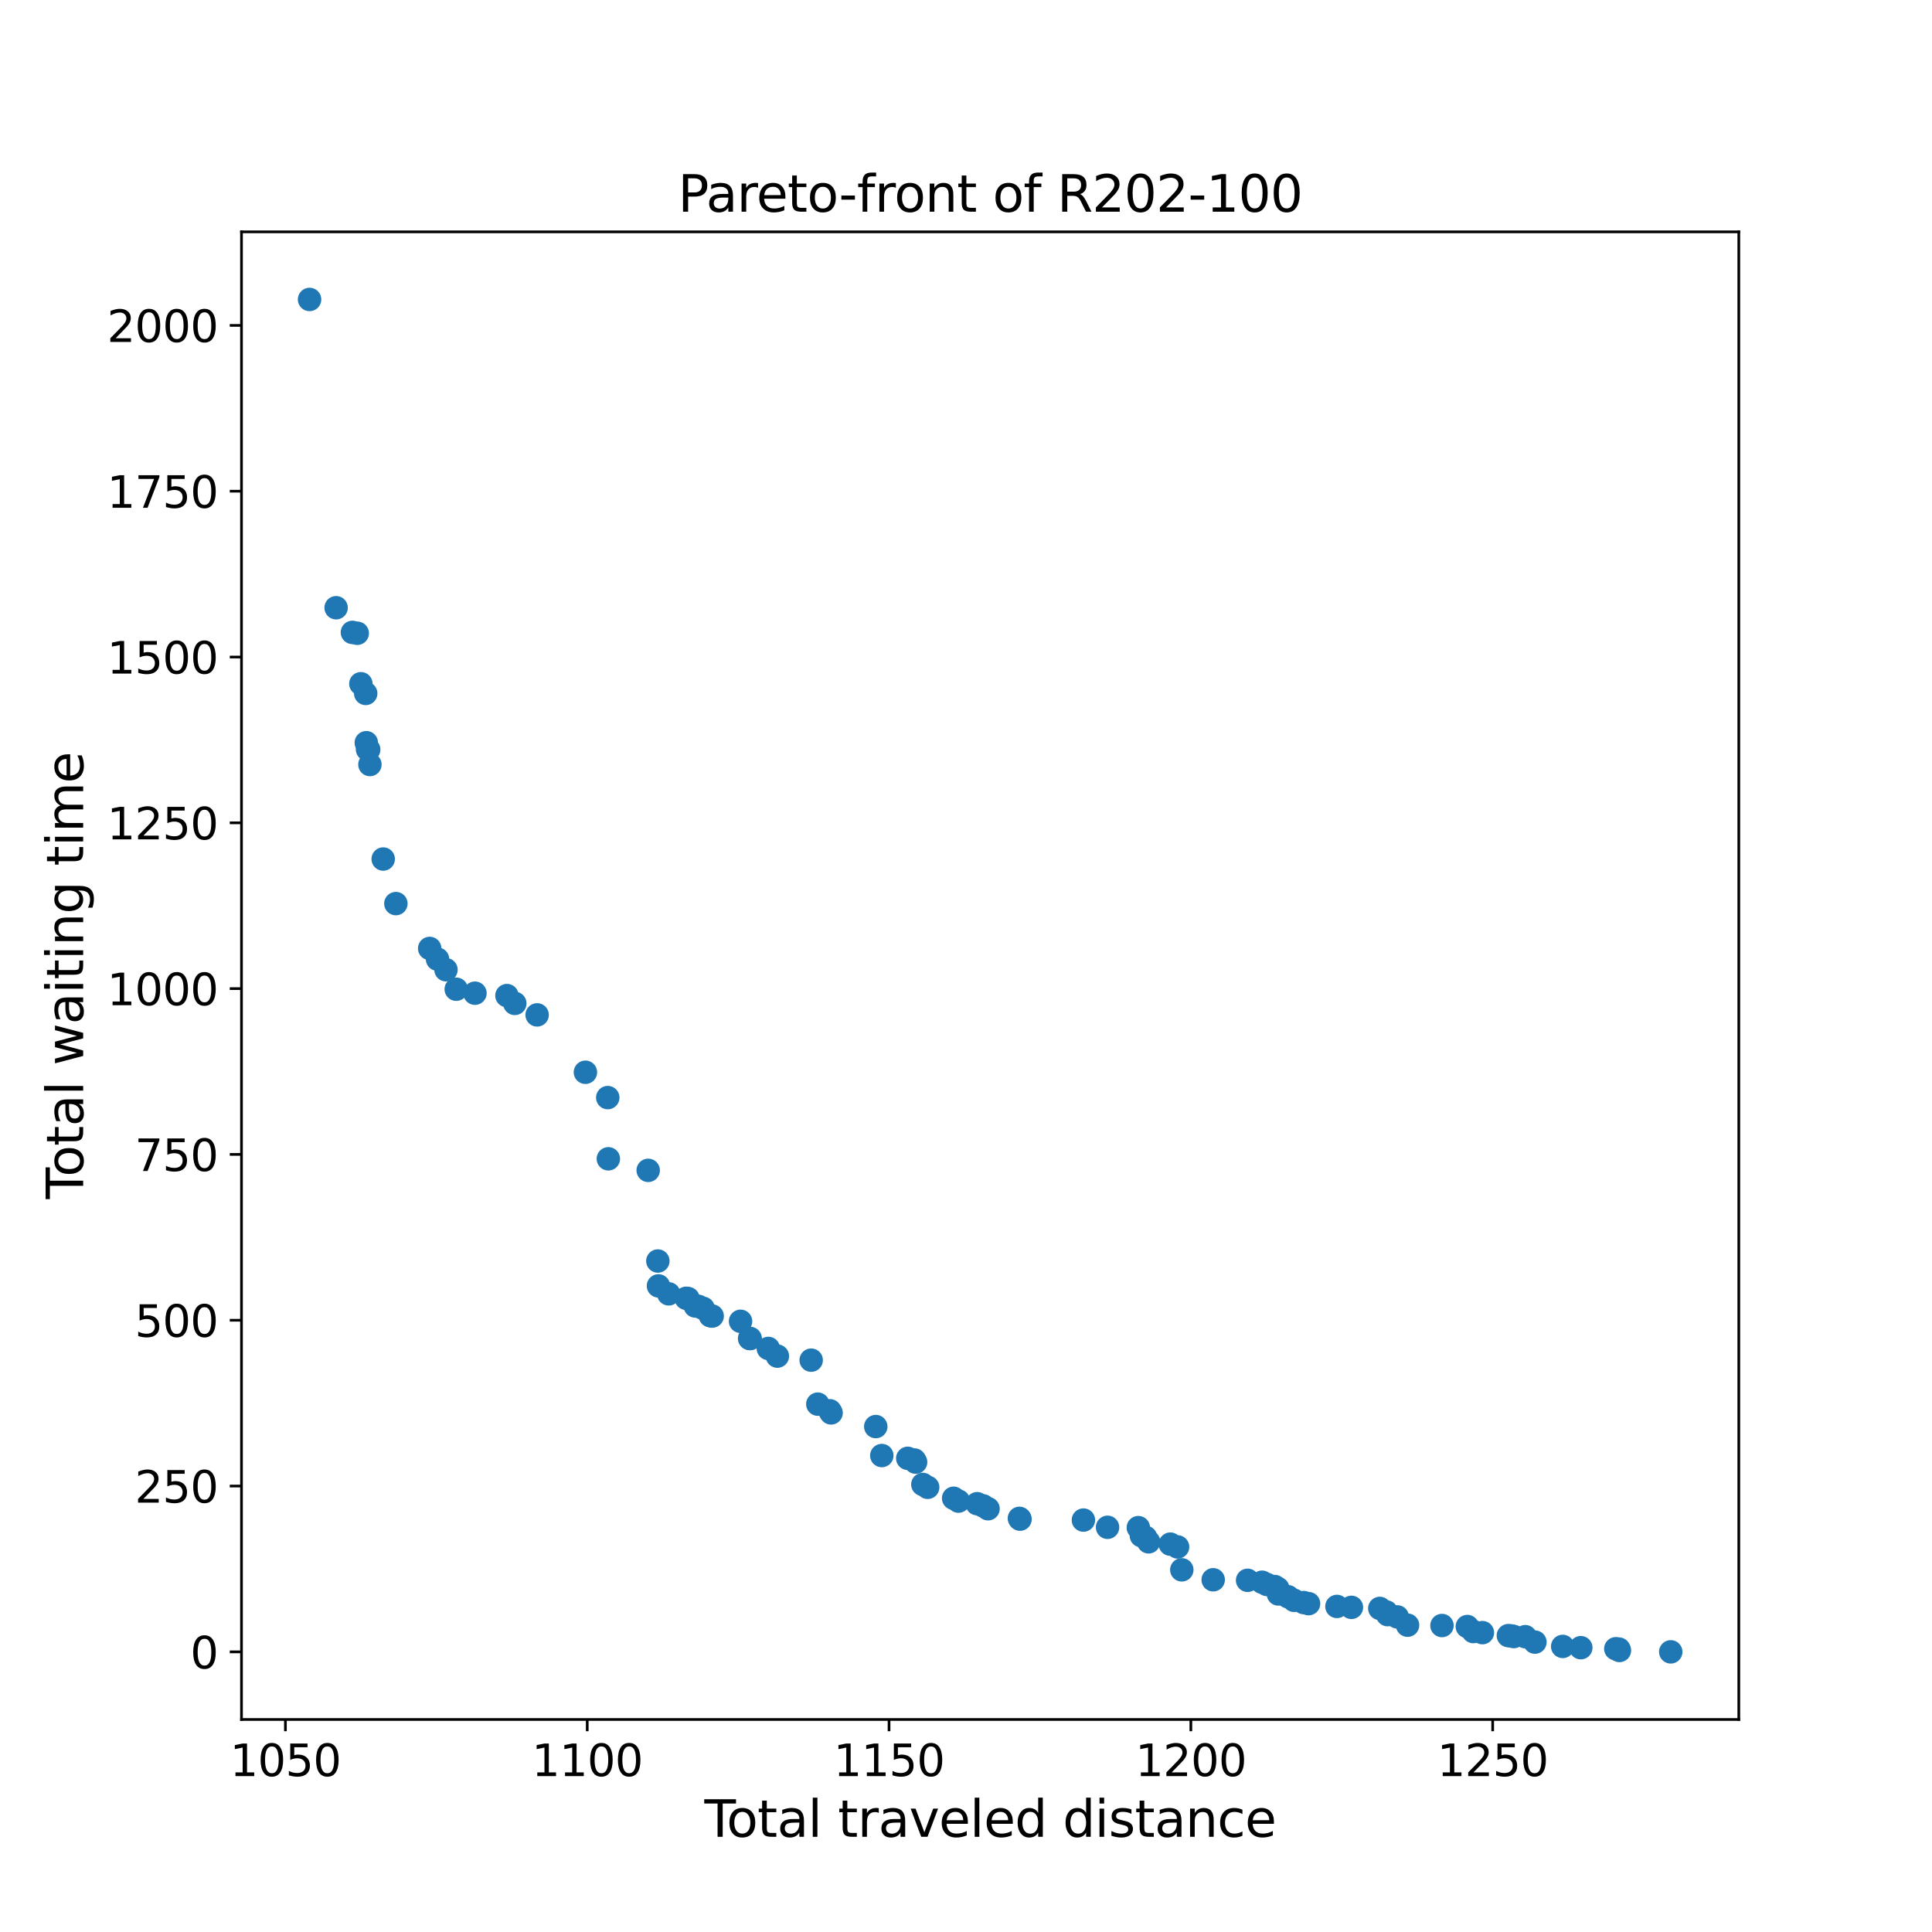 <?xml version="1.0" encoding="utf-8" standalone="no"?>
<!DOCTYPE svg PUBLIC "-//W3C//DTD SVG 1.1//EN"
  "http://www.w3.org/Graphics/SVG/1.1/DTD/svg11.dtd">
<svg xmlns:xlink="http://www.w3.org/1999/xlink" width="576pt" height="576pt" viewBox="0 0 576 576" xmlns="http://www.w3.org/2000/svg" version="1.1">
 <defs>
  <style type="text/css">*{stroke-linejoin: round; stroke-linecap: butt}</style>
 </defs>
 <g id="figure_1">
  <g id="patch_1">
   <path d="M 0 576 
L 576 576 
L 576 0 
L 0 0 
z
" style="fill: #ffffff"/>
  </g>
  <g id="axes_1">
   <g id="patch_2">
    <path d="M 72 512.64 
L 518.4 512.64 
L 518.4 69.12 
L 72 69.12 
z
" style="fill: #ffffff"/>
   </g>
   <g id="PathCollection_1">
    <defs>
     <path id="m53ba36fa35" d="M 0 3 
C 0.796 3 1.559 2.684 2.121 2.121 
C 2.684 1.559 3 0.796 3 0 
C 3 -0.796 2.684 -1.559 2.121 -2.121 
C 1.559 -2.684 0.796 -3 0 -3 
C -0.796 -3 -1.559 -2.684 -2.121 -2.121 
C -2.684 -1.559 -3 -0.796 -3 0 
C -3 0.796 -2.684 1.559 -2.121 2.121 
C -1.559 2.684 -0.796 3 0 3 
z
" style="stroke: #1f77b4"/>
    </defs>
    <g clip-path="url(#p6470e734c2)">
     <use xlink:href="#m53ba36fa35" x="100.209" y="181.187" style="fill: #1f77b4; stroke: #1f77b4"/>
     <use xlink:href="#m53ba36fa35" x="105.068" y="188.543" style="fill: #1f77b4; stroke: #1f77b4"/>
     <use xlink:href="#m53ba36fa35" x="106.508" y="188.8" style="fill: #1f77b4; stroke: #1f77b4"/>
     <use xlink:href="#m53ba36fa35" x="109.207" y="221.426" style="fill: #1f77b4; stroke: #1f77b4"/>
     <use xlink:href="#m53ba36fa35" x="109.567" y="223.403" style="fill: #1f77b4; stroke: #1f77b4"/>
     <use xlink:href="#m53ba36fa35" x="109.927" y="223.482" style="fill: #1f77b4; stroke: #1f77b4"/>
     <use xlink:href="#m53ba36fa35" x="110.287" y="227.931" style="fill: #1f77b4; stroke: #1f77b4"/>
     <use xlink:href="#m53ba36fa35" x="114.246" y="256.108" style="fill: #1f77b4; stroke: #1f77b4"/>
     <use xlink:href="#m53ba36fa35" x="130.443" y="285.966" style="fill: #1f77b4; stroke: #1f77b4"/>
     <use xlink:href="#m53ba36fa35" x="181.193" y="327.233" style="fill: #1f77b4; stroke: #1f77b4"/>
     <use xlink:href="#m53ba36fa35" x="181.373" y="345.484" style="fill: #1f77b4; stroke: #1f77b4"/>
     <use xlink:href="#m53ba36fa35" x="193.251" y="348.925" style="fill: #1f77b4; stroke: #1f77b4"/>
     <use xlink:href="#m53ba36fa35" x="196.13" y="375.955" style="fill: #1f77b4; stroke: #1f77b4"/>
     <use xlink:href="#m53ba36fa35" x="196.31" y="383.37" style="fill: #1f77b4; stroke: #1f77b4"/>
     <use xlink:href="#m53ba36fa35" x="199.369" y="385.743" style="fill: #1f77b4; stroke: #1f77b4"/>
     <use xlink:href="#m53ba36fa35" x="220.785" y="393.929" style="fill: #1f77b4; stroke: #1f77b4"/>
     <use xlink:href="#m53ba36fa35" x="223.484" y="399.051" style="fill: #1f77b4; stroke: #1f77b4"/>
     <use xlink:href="#m53ba36fa35" x="223.664" y="399.07" style="fill: #1f77b4; stroke: #1f77b4"/>
     <use xlink:href="#m53ba36fa35" x="243.82" y="418.626" style="fill: #1f77b4; stroke: #1f77b4"/>
     <use xlink:href="#m53ba36fa35" x="247.42" y="420.604" style="fill: #1f77b4; stroke: #1f77b4"/>
     <use xlink:href="#m53ba36fa35" x="247.78" y="421.236" style="fill: #1f77b4; stroke: #1f77b4"/>
     <use xlink:href="#m53ba36fa35" x="261.097" y="425.31" style="fill: #1f77b4; stroke: #1f77b4"/>
     <use xlink:href="#m53ba36fa35" x="262.897" y="433.951" style="fill: #1f77b4; stroke: #1f77b4"/>
     <use xlink:href="#m53ba36fa35" x="270.635" y="434.781" style="fill: #1f77b4; stroke: #1f77b4"/>
     <use xlink:href="#m53ba36fa35" x="272.615" y="435.275" style="fill: #1f77b4; stroke: #1f77b4"/>
     <use xlink:href="#m53ba36fa35" x="272.974" y="435.908" style="fill: #1f77b4; stroke: #1f77b4"/>
     <use xlink:href="#m53ba36fa35" x="275.134" y="442.572" style="fill: #1f77b4; stroke: #1f77b4"/>
     <use xlink:href="#m53ba36fa35" x="276.574" y="443.422" style="fill: #1f77b4; stroke: #1f77b4"/>
     <use xlink:href="#m53ba36fa35" x="284.312" y="446.685" style="fill: #1f77b4; stroke: #1f77b4"/>
     <use xlink:href="#m53ba36fa35" x="285.752" y="447.535" style="fill: #1f77b4; stroke: #1f77b4"/>
     <use xlink:href="#m53ba36fa35" x="291.331" y="448.306" style="fill: #1f77b4; stroke: #1f77b4"/>
     <use xlink:href="#m53ba36fa35" x="293.13" y="448.959" style="fill: #1f77b4; stroke: #1f77b4"/>
     <use xlink:href="#m53ba36fa35" x="294.57" y="449.809" style="fill: #1f77b4; stroke: #1f77b4"/>
     <use xlink:href="#m53ba36fa35" x="303.928" y="452.676" style="fill: #1f77b4; stroke: #1f77b4"/>
     <use xlink:href="#m53ba36fa35" x="304.108" y="452.913" style="fill: #1f77b4; stroke: #1f77b4"/>
     <use xlink:href="#m53ba36fa35" x="323.004" y="453.19" style="fill: #1f77b4; stroke: #1f77b4"/>
     <use xlink:href="#m53ba36fa35" x="339.381" y="455.444" style="fill: #1f77b4; stroke: #1f77b4"/>
     <use xlink:href="#m53ba36fa35" x="340.281" y="457.837" style="fill: #1f77b4; stroke: #1f77b4"/>
     <use xlink:href="#m53ba36fa35" x="341.541" y="458.351" style="fill: #1f77b4; stroke: #1f77b4"/>
     <use xlink:href="#m53ba36fa35" x="342.44" y="459.676" style="fill: #1f77b4; stroke: #1f77b4"/>
     <use xlink:href="#m53ba36fa35" x="348.919" y="460.368" style="fill: #1f77b4; stroke: #1f77b4"/>
     <use xlink:href="#m53ba36fa35" x="351.079" y="461.198" style="fill: #1f77b4; stroke: #1f77b4"/>
     <use xlink:href="#m53ba36fa35" x="352.338" y="468.02" style="fill: #1f77b4; stroke: #1f77b4"/>
     <use xlink:href="#m53ba36fa35" x="361.697" y="470.986" style="fill: #1f77b4; stroke: #1f77b4"/>
     <use xlink:href="#m53ba36fa35" x="371.955" y="471.144" style="fill: #1f77b4; stroke: #1f77b4"/>
     <use xlink:href="#m53ba36fa35" x="376.274" y="471.718" style="fill: #1f77b4; stroke: #1f77b4"/>
     <use xlink:href="#m53ba36fa35" x="377.713" y="472.39" style="fill: #1f77b4; stroke: #1f77b4"/>
     <use xlink:href="#m53ba36fa35" x="380.053" y="473.003" style="fill: #1f77b4; stroke: #1f77b4"/>
     <use xlink:href="#m53ba36fa35" x="380.953" y="473.577" style="fill: #1f77b4; stroke: #1f77b4"/>
     <use xlink:href="#m53ba36fa35" x="381.133" y="475.218" style="fill: #1f77b4; stroke: #1f77b4"/>
     <use xlink:href="#m53ba36fa35" x="384.012" y="476.048" style="fill: #1f77b4; stroke: #1f77b4"/>
     <use xlink:href="#m53ba36fa35" x="385.812" y="477.116" style="fill: #1f77b4; stroke: #1f77b4"/>
     <use xlink:href="#m53ba36fa35" x="388.691" y="477.788" style="fill: #1f77b4; stroke: #1f77b4"/>
     <use xlink:href="#m53ba36fa35" x="390.131" y="478.105" style="fill: #1f77b4; stroke: #1f77b4"/>
     <use xlink:href="#m53ba36fa35" x="398.589" y="478.935" style="fill: #1f77b4; stroke: #1f77b4"/>
     <use xlink:href="#m53ba36fa35" x="402.908" y="479.212" style="fill: #1f77b4; stroke: #1f77b4"/>
     <use xlink:href="#m53ba36fa35" x="411.367" y="479.528" style="fill: #1f77b4; stroke: #1f77b4"/>
     <use xlink:href="#m53ba36fa35" x="413.346" y="480.596" style="fill: #1f77b4; stroke: #1f77b4"/>
     <use xlink:href="#m53ba36fa35" x="416.586" y="482.059" style="fill: #1f77b4; stroke: #1f77b4"/>
     <use xlink:href="#m53ba36fa35" x="419.645" y="484.531" style="fill: #1f77b4; stroke: #1f77b4"/>
     <use xlink:href="#m53ba36fa35" x="429.903" y="484.63" style="fill: #1f77b4; stroke: #1f77b4"/>
     <use xlink:href="#m53ba36fa35" x="437.461" y="484.927" style="fill: #1f77b4; stroke: #1f77b4"/>
     <use xlink:href="#m53ba36fa35" x="439.261" y="486.429" style="fill: #1f77b4; stroke: #1f77b4"/>
     <use xlink:href="#m53ba36fa35" x="441.96" y="486.746" style="fill: #1f77b4; stroke: #1f77b4"/>
     <use xlink:href="#m53ba36fa35" x="449.699" y="487.636" style="fill: #1f77b4; stroke: #1f77b4"/>
     <use xlink:href="#m53ba36fa35" x="450.599" y="487.734" style="fill: #1f77b4; stroke: #1f77b4"/>
     <use xlink:href="#m53ba36fa35" x="451.319" y="487.912" style="fill: #1f77b4; stroke: #1f77b4"/>
     <use xlink:href="#m53ba36fa35" x="457.617" y="489.573" style="fill: #1f77b4; stroke: #1f77b4"/>
     <use xlink:href="#m53ba36fa35" x="465.896" y="490.859" style="fill: #1f77b4; stroke: #1f77b4"/>
     <use xlink:href="#m53ba36fa35" x="471.294" y="491.234" style="fill: #1f77b4; stroke: #1f77b4"/>
     <use xlink:href="#m53ba36fa35" x="481.732" y="491.551" style="fill: #1f77b4; stroke: #1f77b4"/>
     <use xlink:href="#m53ba36fa35" x="482.632" y="491.65" style="fill: #1f77b4; stroke: #1f77b4"/>
     <use xlink:href="#m53ba36fa35" x="482.812" y="492.065" style="fill: #1f77b4; stroke: #1f77b4"/>
     <use xlink:href="#m53ba36fa35" x="498.109" y="492.48" style="fill: #1f77b4; stroke: #1f77b4"/>
     <use xlink:href="#m53ba36fa35" x="204.588" y="387.068" style="fill: #1f77b4; stroke: #1f77b4"/>
     <use xlink:href="#m53ba36fa35" x="174.534" y="319.68" style="fill: #1f77b4; stroke: #1f77b4"/>
     <use xlink:href="#m53ba36fa35" x="205.128" y="387.147" style="fill: #1f77b4; stroke: #1f77b4"/>
     <use xlink:href="#m53ba36fa35" x="208.188" y="389.46" style="fill: #1f77b4; stroke: #1f77b4"/>
     <use xlink:href="#m53ba36fa35" x="207.288" y="389.362" style="fill: #1f77b4; stroke: #1f77b4"/>
     <use xlink:href="#m53ba36fa35" x="212.327" y="392.367" style="fill: #1f77b4; stroke: #1f77b4"/>
     <use xlink:href="#m53ba36fa35" x="211.787" y="392.268" style="fill: #1f77b4; stroke: #1f77b4"/>
     <use xlink:href="#m53ba36fa35" x="209.627" y="390.054" style="fill: #1f77b4; stroke: #1f77b4"/>
     <use xlink:href="#m53ba36fa35" x="118.026" y="269.396" style="fill: #1f77b4; stroke: #1f77b4"/>
     <use xlink:href="#m53ba36fa35" x="128.104" y="282.763" style="fill: #1f77b4; stroke: #1f77b4"/>
     <use xlink:href="#m53ba36fa35" x="330.203" y="455.345" style="fill: #1f77b4; stroke: #1f77b4"/>
     <use xlink:href="#m53ba36fa35" x="92.291" y="89.28" style="fill: #1f77b4; stroke: #1f77b4"/>
     <use xlink:href="#m53ba36fa35" x="241.841" y="405.516" style="fill: #1f77b4; stroke: #1f77b4"/>
     <use xlink:href="#m53ba36fa35" x="229.063" y="402.017" style="fill: #1f77b4; stroke: #1f77b4"/>
     <use xlink:href="#m53ba36fa35" x="231.763" y="404.31" style="fill: #1f77b4; stroke: #1f77b4"/>
     <use xlink:href="#m53ba36fa35" x="109.028" y="206.734" style="fill: #1f77b4; stroke: #1f77b4"/>
     <use xlink:href="#m53ba36fa35" x="153.479" y="299.155" style="fill: #1f77b4; stroke: #1f77b4"/>
     <use xlink:href="#m53ba36fa35" x="160.137" y="302.576" style="fill: #1f77b4; stroke: #1f77b4"/>
     <use xlink:href="#m53ba36fa35" x="151.139" y="296.822" style="fill: #1f77b4; stroke: #1f77b4"/>
     <use xlink:href="#m53ba36fa35" x="413.706" y="481.387" style="fill: #1f77b4; stroke: #1f77b4"/>
     <use xlink:href="#m53ba36fa35" x="454.738" y="487.952" style="fill: #1f77b4; stroke: #1f77b4"/>
     <use xlink:href="#m53ba36fa35" x="132.963" y="289.11" style="fill: #1f77b4; stroke: #1f77b4"/>
     <use xlink:href="#m53ba36fa35" x="136.022" y="294.924" style="fill: #1f77b4; stroke: #1f77b4"/>
     <use xlink:href="#m53ba36fa35" x="141.601" y="296.11" style="fill: #1f77b4; stroke: #1f77b4"/>
     <use xlink:href="#m53ba36fa35" x="107.588" y="203.847" style="fill: #1f77b4; stroke: #1f77b4"/>
    </g>
   </g>
   <g id="matplotlib.axis_1">
    <g id="xtick_1">
     <g id="line2d_1">
      <defs>
       <path id="m7c7838937a" d="M 0 0 
L 0 3.5 
" style="stroke: #000000; stroke-width: 0.8"/>
      </defs>
      <g>
       <use xlink:href="#m7c7838937a" x="85.092" y="512.64" style="stroke: #000000; stroke-width: 0.8"/>
      </g>
     </g>
     <g id="text_1">
      <!-- 1050 -->
      <g transform="translate(68.55 529.518)scale(0.13 -0.13)">
       <defs>
        <path id="DejaVuSans-31" d="M 794 531 
L 1825 531 
L 1825 4091 
L 703 3866 
L 703 4441 
L 1819 4666 
L 2450 4666 
L 2450 531 
L 3481 531 
L 3481 0 
L 794 0 
L 794 531 
z
" transform="scale(0.016)"/>
        <path id="DejaVuSans-30" d="M 2034 4250 
Q 1547 4250 1301 3770 
Q 1056 3291 1056 2328 
Q 1056 1369 1301 889 
Q 1547 409 2034 409 
Q 2525 409 2770 889 
Q 3016 1369 3016 2328 
Q 3016 3291 2770 3770 
Q 2525 4250 2034 4250 
z
M 2034 4750 
Q 2819 4750 3233 4129 
Q 3647 3509 3647 2328 
Q 3647 1150 3233 529 
Q 2819 -91 2034 -91 
Q 1250 -91 836 529 
Q 422 1150 422 2328 
Q 422 3509 836 4129 
Q 1250 4750 2034 4750 
z
" transform="scale(0.016)"/>
        <path id="DejaVuSans-35" d="M 691 4666 
L 3169 4666 
L 3169 4134 
L 1269 4134 
L 1269 2991 
Q 1406 3038 1543 3061 
Q 1681 3084 1819 3084 
Q 2600 3084 3056 2656 
Q 3513 2228 3513 1497 
Q 3513 744 3044 326 
Q 2575 -91 1722 -91 
Q 1428 -91 1123 -41 
Q 819 9 494 109 
L 494 744 
Q 775 591 1075 516 
Q 1375 441 1709 441 
Q 2250 441 2565 725 
Q 2881 1009 2881 1497 
Q 2881 1984 2565 2268 
Q 2250 2553 1709 2553 
Q 1456 2553 1204 2497 
Q 953 2441 691 2322 
L 691 4666 
z
" transform="scale(0.016)"/>
       </defs>
       <use xlink:href="#DejaVuSans-31"/>
       <use xlink:href="#DejaVuSans-30" x="63.623"/>
       <use xlink:href="#DejaVuSans-35" x="127.246"/>
       <use xlink:href="#DejaVuSans-30" x="190.869"/>
      </g>
     </g>
    </g>
    <g id="xtick_2">
     <g id="line2d_2">
      <g>
       <use xlink:href="#m7c7838937a" x="175.074" y="512.64" style="stroke: #000000; stroke-width: 0.8"/>
      </g>
     </g>
     <g id="text_2">
      <!-- 1100 -->
      <g transform="translate(158.532 529.518)scale(0.13 -0.13)">
       <use xlink:href="#DejaVuSans-31"/>
       <use xlink:href="#DejaVuSans-31" x="63.623"/>
       <use xlink:href="#DejaVuSans-30" x="127.246"/>
       <use xlink:href="#DejaVuSans-30" x="190.869"/>
      </g>
     </g>
    </g>
    <g id="xtick_3">
     <g id="line2d_3">
      <g>
       <use xlink:href="#m7c7838937a" x="265.056" y="512.64" style="stroke: #000000; stroke-width: 0.8"/>
      </g>
     </g>
     <g id="text_3">
      <!-- 1150 -->
      <g transform="translate(248.514 529.518)scale(0.13 -0.13)">
       <use xlink:href="#DejaVuSans-31"/>
       <use xlink:href="#DejaVuSans-31" x="63.623"/>
       <use xlink:href="#DejaVuSans-35" x="127.246"/>
       <use xlink:href="#DejaVuSans-30" x="190.869"/>
      </g>
     </g>
    </g>
    <g id="xtick_4">
     <g id="line2d_4">
      <g>
       <use xlink:href="#m7c7838937a" x="355.038" y="512.64" style="stroke: #000000; stroke-width: 0.8"/>
      </g>
     </g>
     <g id="text_4">
      <!-- 1200 -->
      <g transform="translate(338.495 529.518)scale(0.13 -0.13)">
       <defs>
        <path id="DejaVuSans-32" d="M 1228 531 
L 3431 531 
L 3431 0 
L 469 0 
L 469 531 
Q 828 903 1448 1529 
Q 2069 2156 2228 2338 
Q 2531 2678 2651 2914 
Q 2772 3150 2772 3378 
Q 2772 3750 2511 3984 
Q 2250 4219 1831 4219 
Q 1534 4219 1204 4116 
Q 875 4013 500 3803 
L 500 4441 
Q 881 4594 1212 4672 
Q 1544 4750 1819 4750 
Q 2544 4750 2975 4387 
Q 3406 4025 3406 3419 
Q 3406 3131 3298 2873 
Q 3191 2616 2906 2266 
Q 2828 2175 2409 1742 
Q 1991 1309 1228 531 
z
" transform="scale(0.016)"/>
       </defs>
       <use xlink:href="#DejaVuSans-31"/>
       <use xlink:href="#DejaVuSans-32" x="63.623"/>
       <use xlink:href="#DejaVuSans-30" x="127.246"/>
       <use xlink:href="#DejaVuSans-30" x="190.869"/>
      </g>
     </g>
    </g>
    <g id="xtick_5">
     <g id="line2d_5">
      <g>
       <use xlink:href="#m7c7838937a" x="445.02" y="512.64" style="stroke: #000000; stroke-width: 0.8"/>
      </g>
     </g>
     <g id="text_5">
      <!-- 1250 -->
      <g transform="translate(428.477 529.518)scale(0.13 -0.13)">
       <use xlink:href="#DejaVuSans-31"/>
       <use xlink:href="#DejaVuSans-32" x="63.623"/>
       <use xlink:href="#DejaVuSans-35" x="127.246"/>
       <use xlink:href="#DejaVuSans-30" x="190.869"/>
      </g>
     </g>
    </g>
    <g id="text_6">
     <!-- Total traveled distance -->
     <g transform="translate(210.005 547.619)scale(0.15 -0.15)">
      <defs>
       <path id="DejaVuSans-54" d="M -19 4666 
L 3928 4666 
L 3928 4134 
L 2272 4134 
L 2272 0 
L 1638 0 
L 1638 4134 
L -19 4134 
L -19 4666 
z
" transform="scale(0.016)"/>
       <path id="DejaVuSans-6f" d="M 1959 3097 
Q 1497 3097 1228 2736 
Q 959 2375 959 1747 
Q 959 1119 1226 758 
Q 1494 397 1959 397 
Q 2419 397 2687 759 
Q 2956 1122 2956 1747 
Q 2956 2369 2687 2733 
Q 2419 3097 1959 3097 
z
M 1959 3584 
Q 2709 3584 3137 3096 
Q 3566 2609 3566 1747 
Q 3566 888 3137 398 
Q 2709 -91 1959 -91 
Q 1206 -91 779 398 
Q 353 888 353 1747 
Q 353 2609 779 3096 
Q 1206 3584 1959 3584 
z
" transform="scale(0.016)"/>
       <path id="DejaVuSans-74" d="M 1172 4494 
L 1172 3500 
L 2356 3500 
L 2356 3053 
L 1172 3053 
L 1172 1153 
Q 1172 725 1289 603 
Q 1406 481 1766 481 
L 2356 481 
L 2356 0 
L 1766 0 
Q 1100 0 847 248 
Q 594 497 594 1153 
L 594 3053 
L 172 3053 
L 172 3500 
L 594 3500 
L 594 4494 
L 1172 4494 
z
" transform="scale(0.016)"/>
       <path id="DejaVuSans-61" d="M 2194 1759 
Q 1497 1759 1228 1600 
Q 959 1441 959 1056 
Q 959 750 1161 570 
Q 1363 391 1709 391 
Q 2188 391 2477 730 
Q 2766 1069 2766 1631 
L 2766 1759 
L 2194 1759 
z
M 3341 1997 
L 3341 0 
L 2766 0 
L 2766 531 
Q 2569 213 2275 61 
Q 1981 -91 1556 -91 
Q 1019 -91 701 211 
Q 384 513 384 1019 
Q 384 1609 779 1909 
Q 1175 2209 1959 2209 
L 2766 2209 
L 2766 2266 
Q 2766 2663 2505 2880 
Q 2244 3097 1772 3097 
Q 1472 3097 1187 3025 
Q 903 2953 641 2809 
L 641 3341 
Q 956 3463 1253 3523 
Q 1550 3584 1831 3584 
Q 2591 3584 2966 3190 
Q 3341 2797 3341 1997 
z
" transform="scale(0.016)"/>
       <path id="DejaVuSans-6c" d="M 603 4863 
L 1178 4863 
L 1178 0 
L 603 0 
L 603 4863 
z
" transform="scale(0.016)"/>
       <path id="DejaVuSans-20" transform="scale(0.016)"/>
       <path id="DejaVuSans-72" d="M 2631 2963 
Q 2534 3019 2420 3045 
Q 2306 3072 2169 3072 
Q 1681 3072 1420 2755 
Q 1159 2438 1159 1844 
L 1159 0 
L 581 0 
L 581 3500 
L 1159 3500 
L 1159 2956 
Q 1341 3275 1631 3429 
Q 1922 3584 2338 3584 
Q 2397 3584 2469 3576 
Q 2541 3569 2628 3553 
L 2631 2963 
z
" transform="scale(0.016)"/>
       <path id="DejaVuSans-76" d="M 191 3500 
L 800 3500 
L 1894 563 
L 2988 3500 
L 3597 3500 
L 2284 0 
L 1503 0 
L 191 3500 
z
" transform="scale(0.016)"/>
       <path id="DejaVuSans-65" d="M 3597 1894 
L 3597 1613 
L 953 1613 
Q 991 1019 1311 708 
Q 1631 397 2203 397 
Q 2534 397 2845 478 
Q 3156 559 3463 722 
L 3463 178 
Q 3153 47 2828 -22 
Q 2503 -91 2169 -91 
Q 1331 -91 842 396 
Q 353 884 353 1716 
Q 353 2575 817 3079 
Q 1281 3584 2069 3584 
Q 2775 3584 3186 3129 
Q 3597 2675 3597 1894 
z
M 3022 2063 
Q 3016 2534 2758 2815 
Q 2500 3097 2075 3097 
Q 1594 3097 1305 2825 
Q 1016 2553 972 2059 
L 3022 2063 
z
" transform="scale(0.016)"/>
       <path id="DejaVuSans-64" d="M 2906 2969 
L 2906 4863 
L 3481 4863 
L 3481 0 
L 2906 0 
L 2906 525 
Q 2725 213 2448 61 
Q 2172 -91 1784 -91 
Q 1150 -91 751 415 
Q 353 922 353 1747 
Q 353 2572 751 3078 
Q 1150 3584 1784 3584 
Q 2172 3584 2448 3432 
Q 2725 3281 2906 2969 
z
M 947 1747 
Q 947 1113 1208 752 
Q 1469 391 1925 391 
Q 2381 391 2643 752 
Q 2906 1113 2906 1747 
Q 2906 2381 2643 2742 
Q 2381 3103 1925 3103 
Q 1469 3103 1208 2742 
Q 947 2381 947 1747 
z
" transform="scale(0.016)"/>
       <path id="DejaVuSans-69" d="M 603 3500 
L 1178 3500 
L 1178 0 
L 603 0 
L 603 3500 
z
M 603 4863 
L 1178 4863 
L 1178 4134 
L 603 4134 
L 603 4863 
z
" transform="scale(0.016)"/>
       <path id="DejaVuSans-73" d="M 2834 3397 
L 2834 2853 
Q 2591 2978 2328 3040 
Q 2066 3103 1784 3103 
Q 1356 3103 1142 2972 
Q 928 2841 928 2578 
Q 928 2378 1081 2264 
Q 1234 2150 1697 2047 
L 1894 2003 
Q 2506 1872 2764 1633 
Q 3022 1394 3022 966 
Q 3022 478 2636 193 
Q 2250 -91 1575 -91 
Q 1294 -91 989 -36 
Q 684 19 347 128 
L 347 722 
Q 666 556 975 473 
Q 1284 391 1588 391 
Q 1994 391 2212 530 
Q 2431 669 2431 922 
Q 2431 1156 2273 1281 
Q 2116 1406 1581 1522 
L 1381 1569 
Q 847 1681 609 1914 
Q 372 2147 372 2553 
Q 372 3047 722 3315 
Q 1072 3584 1716 3584 
Q 2034 3584 2315 3537 
Q 2597 3491 2834 3397 
z
" transform="scale(0.016)"/>
       <path id="DejaVuSans-6e" d="M 3513 2113 
L 3513 0 
L 2938 0 
L 2938 2094 
Q 2938 2591 2744 2837 
Q 2550 3084 2163 3084 
Q 1697 3084 1428 2787 
Q 1159 2491 1159 1978 
L 1159 0 
L 581 0 
L 581 3500 
L 1159 3500 
L 1159 2956 
Q 1366 3272 1645 3428 
Q 1925 3584 2291 3584 
Q 2894 3584 3203 3211 
Q 3513 2838 3513 2113 
z
" transform="scale(0.016)"/>
       <path id="DejaVuSans-63" d="M 3122 3366 
L 3122 2828 
Q 2878 2963 2633 3030 
Q 2388 3097 2138 3097 
Q 1578 3097 1268 2742 
Q 959 2388 959 1747 
Q 959 1106 1268 751 
Q 1578 397 2138 397 
Q 2388 397 2633 464 
Q 2878 531 3122 666 
L 3122 134 
Q 2881 22 2623 -34 
Q 2366 -91 2075 -91 
Q 1284 -91 818 406 
Q 353 903 353 1747 
Q 353 2603 823 3093 
Q 1294 3584 2113 3584 
Q 2378 3584 2631 3529 
Q 2884 3475 3122 3366 
z
" transform="scale(0.016)"/>
      </defs>
      <use xlink:href="#DejaVuSans-54"/>
      <use xlink:href="#DejaVuSans-6f" x="44.084"/>
      <use xlink:href="#DejaVuSans-74" x="105.266"/>
      <use xlink:href="#DejaVuSans-61" x="144.475"/>
      <use xlink:href="#DejaVuSans-6c" x="205.754"/>
      <use xlink:href="#DejaVuSans-20" x="233.537"/>
      <use xlink:href="#DejaVuSans-74" x="265.324"/>
      <use xlink:href="#DejaVuSans-72" x="304.533"/>
      <use xlink:href="#DejaVuSans-61" x="345.646"/>
      <use xlink:href="#DejaVuSans-76" x="406.926"/>
      <use xlink:href="#DejaVuSans-65" x="466.105"/>
      <use xlink:href="#DejaVuSans-6c" x="527.629"/>
      <use xlink:href="#DejaVuSans-65" x="555.412"/>
      <use xlink:href="#DejaVuSans-64" x="616.936"/>
      <use xlink:href="#DejaVuSans-20" x="680.412"/>
      <use xlink:href="#DejaVuSans-64" x="712.199"/>
      <use xlink:href="#DejaVuSans-69" x="775.676"/>
      <use xlink:href="#DejaVuSans-73" x="803.459"/>
      <use xlink:href="#DejaVuSans-74" x="855.559"/>
      <use xlink:href="#DejaVuSans-61" x="894.768"/>
      <use xlink:href="#DejaVuSans-6e" x="956.047"/>
      <use xlink:href="#DejaVuSans-63" x="1019.426"/>
      <use xlink:href="#DejaVuSans-65" x="1074.406"/>
     </g>
    </g>
   </g>
   <g id="matplotlib.axis_2">
    <g id="ytick_1">
     <g id="line2d_6">
      <defs>
       <path id="m6c752615cc" d="M 0 0 
L -3.5 0 
" style="stroke: #000000; stroke-width: 0.8"/>
      </defs>
      <g>
       <use xlink:href="#m6c752615cc" x="72" y="492.48" style="stroke: #000000; stroke-width: 0.8"/>
      </g>
     </g>
     <g id="text_7">
      <!-- 0 -->
      <g transform="translate(56.729 497.419)scale(0.13 -0.13)">
       <use xlink:href="#DejaVuSans-30"/>
      </g>
     </g>
    </g>
    <g id="ytick_2">
     <g id="line2d_7">
      <g>
       <use xlink:href="#m6c752615cc" x="72" y="443.046" style="stroke: #000000; stroke-width: 0.8"/>
      </g>
     </g>
     <g id="text_8">
      <!-- 250 -->
      <g transform="translate(40.186 447.985)scale(0.13 -0.13)">
       <use xlink:href="#DejaVuSans-32"/>
       <use xlink:href="#DejaVuSans-35" x="63.623"/>
       <use xlink:href="#DejaVuSans-30" x="127.246"/>
      </g>
     </g>
    </g>
    <g id="ytick_3">
     <g id="line2d_8">
      <g>
       <use xlink:href="#m6c752615cc" x="72" y="393.613" style="stroke: #000000; stroke-width: 0.8"/>
      </g>
     </g>
     <g id="text_9">
      <!-- 500 -->
      <g transform="translate(40.186 398.552)scale(0.13 -0.13)">
       <use xlink:href="#DejaVuSans-35"/>
       <use xlink:href="#DejaVuSans-30" x="63.623"/>
       <use xlink:href="#DejaVuSans-30" x="127.246"/>
      </g>
     </g>
    </g>
    <g id="ytick_4">
     <g id="line2d_9">
      <g>
       <use xlink:href="#m6c752615cc" x="72" y="344.179" style="stroke: #000000; stroke-width: 0.8"/>
      </g>
     </g>
     <g id="text_10">
      <!-- 750 -->
      <g transform="translate(40.186 349.118)scale(0.13 -0.13)">
       <defs>
        <path id="DejaVuSans-37" d="M 525 4666 
L 3525 4666 
L 3525 4397 
L 1831 0 
L 1172 0 
L 2766 4134 
L 525 4134 
L 525 4666 
z
" transform="scale(0.016)"/>
       </defs>
       <use xlink:href="#DejaVuSans-37"/>
       <use xlink:href="#DejaVuSans-35" x="63.623"/>
       <use xlink:href="#DejaVuSans-30" x="127.246"/>
      </g>
     </g>
    </g>
    <g id="ytick_5">
     <g id="line2d_10">
      <g>
       <use xlink:href="#m6c752615cc" x="72" y="294.746" style="stroke: #000000; stroke-width: 0.8"/>
      </g>
     </g>
     <g id="text_11">
      <!-- 1000 -->
      <g transform="translate(31.915 299.685)scale(0.13 -0.13)">
       <use xlink:href="#DejaVuSans-31"/>
       <use xlink:href="#DejaVuSans-30" x="63.623"/>
       <use xlink:href="#DejaVuSans-30" x="127.246"/>
       <use xlink:href="#DejaVuSans-30" x="190.869"/>
      </g>
     </g>
    </g>
    <g id="ytick_6">
     <g id="line2d_11">
      <g>
       <use xlink:href="#m6c752615cc" x="72" y="245.312" style="stroke: #000000; stroke-width: 0.8"/>
      </g>
     </g>
     <g id="text_12">
      <!-- 1250 -->
      <g transform="translate(31.915 250.251)scale(0.13 -0.13)">
       <use xlink:href="#DejaVuSans-31"/>
       <use xlink:href="#DejaVuSans-32" x="63.623"/>
       <use xlink:href="#DejaVuSans-35" x="127.246"/>
       <use xlink:href="#DejaVuSans-30" x="190.869"/>
      </g>
     </g>
    </g>
    <g id="ytick_7">
     <g id="line2d_12">
      <g>
       <use xlink:href="#m6c752615cc" x="72" y="195.879" style="stroke: #000000; stroke-width: 0.8"/>
      </g>
     </g>
     <g id="text_13">
      <!-- 1500 -->
      <g transform="translate(31.915 200.818)scale(0.13 -0.13)">
       <use xlink:href="#DejaVuSans-31"/>
       <use xlink:href="#DejaVuSans-35" x="63.623"/>
       <use xlink:href="#DejaVuSans-30" x="127.246"/>
       <use xlink:href="#DejaVuSans-30" x="190.869"/>
      </g>
     </g>
    </g>
    <g id="ytick_8">
     <g id="line2d_13">
      <g>
       <use xlink:href="#m6c752615cc" x="72" y="146.445" style="stroke: #000000; stroke-width: 0.8"/>
      </g>
     </g>
     <g id="text_14">
      <!-- 1750 -->
      <g transform="translate(31.915 151.384)scale(0.13 -0.13)">
       <use xlink:href="#DejaVuSans-31"/>
       <use xlink:href="#DejaVuSans-37" x="63.623"/>
       <use xlink:href="#DejaVuSans-35" x="127.246"/>
       <use xlink:href="#DejaVuSans-30" x="190.869"/>
      </g>
     </g>
    </g>
    <g id="ytick_9">
     <g id="line2d_14">
      <g>
       <use xlink:href="#m6c752615cc" x="72" y="97.011" style="stroke: #000000; stroke-width: 0.8"/>
      </g>
     </g>
     <g id="text_15">
      <!-- 2000 -->
      <g transform="translate(31.915 101.95)scale(0.13 -0.13)">
       <use xlink:href="#DejaVuSans-32"/>
       <use xlink:href="#DejaVuSans-30" x="63.623"/>
       <use xlink:href="#DejaVuSans-30" x="127.246"/>
       <use xlink:href="#DejaVuSans-30" x="190.869"/>
      </g>
     </g>
    </g>
    <g id="text_16">
     <!-- Total waiting time -->
     <g transform="translate(24.795 357.458)rotate(-90)scale(0.15 -0.15)">
      <defs>
       <path id="DejaVuSans-77" d="M 269 3500 
L 844 3500 
L 1563 769 
L 2278 3500 
L 2956 3500 
L 3675 769 
L 4391 3500 
L 4966 3500 
L 4050 0 
L 3372 0 
L 2619 2869 
L 1863 0 
L 1184 0 
L 269 3500 
z
" transform="scale(0.016)"/>
       <path id="DejaVuSans-67" d="M 2906 1791 
Q 2906 2416 2648 2759 
Q 2391 3103 1925 3103 
Q 1463 3103 1205 2759 
Q 947 2416 947 1791 
Q 947 1169 1205 825 
Q 1463 481 1925 481 
Q 2391 481 2648 825 
Q 2906 1169 2906 1791 
z
M 3481 434 
Q 3481 -459 3084 -895 
Q 2688 -1331 1869 -1331 
Q 1566 -1331 1297 -1286 
Q 1028 -1241 775 -1147 
L 775 -588 
Q 1028 -725 1275 -790 
Q 1522 -856 1778 -856 
Q 2344 -856 2625 -561 
Q 2906 -266 2906 331 
L 2906 616 
Q 2728 306 2450 153 
Q 2172 0 1784 0 
Q 1141 0 747 490 
Q 353 981 353 1791 
Q 353 2603 747 3093 
Q 1141 3584 1784 3584 
Q 2172 3584 2450 3431 
Q 2728 3278 2906 2969 
L 2906 3500 
L 3481 3500 
L 3481 434 
z
" transform="scale(0.016)"/>
       <path id="DejaVuSans-6d" d="M 3328 2828 
Q 3544 3216 3844 3400 
Q 4144 3584 4550 3584 
Q 5097 3584 5394 3201 
Q 5691 2819 5691 2113 
L 5691 0 
L 5113 0 
L 5113 2094 
Q 5113 2597 4934 2840 
Q 4756 3084 4391 3084 
Q 3944 3084 3684 2787 
Q 3425 2491 3425 1978 
L 3425 0 
L 2847 0 
L 2847 2094 
Q 2847 2600 2669 2842 
Q 2491 3084 2119 3084 
Q 1678 3084 1418 2786 
Q 1159 2488 1159 1978 
L 1159 0 
L 581 0 
L 581 3500 
L 1159 3500 
L 1159 2956 
Q 1356 3278 1631 3431 
Q 1906 3584 2284 3584 
Q 2666 3584 2933 3390 
Q 3200 3197 3328 2828 
z
" transform="scale(0.016)"/>
      </defs>
      <use xlink:href="#DejaVuSans-54"/>
      <use xlink:href="#DejaVuSans-6f" x="44.084"/>
      <use xlink:href="#DejaVuSans-74" x="105.266"/>
      <use xlink:href="#DejaVuSans-61" x="144.475"/>
      <use xlink:href="#DejaVuSans-6c" x="205.754"/>
      <use xlink:href="#DejaVuSans-20" x="233.537"/>
      <use xlink:href="#DejaVuSans-77" x="265.324"/>
      <use xlink:href="#DejaVuSans-61" x="347.111"/>
      <use xlink:href="#DejaVuSans-69" x="408.391"/>
      <use xlink:href="#DejaVuSans-74" x="436.174"/>
      <use xlink:href="#DejaVuSans-69" x="475.383"/>
      <use xlink:href="#DejaVuSans-6e" x="503.166"/>
      <use xlink:href="#DejaVuSans-67" x="566.545"/>
      <use xlink:href="#DejaVuSans-20" x="630.021"/>
      <use xlink:href="#DejaVuSans-74" x="661.809"/>
      <use xlink:href="#DejaVuSans-69" x="701.018"/>
      <use xlink:href="#DejaVuSans-6d" x="728.801"/>
      <use xlink:href="#DejaVuSans-65" x="826.213"/>
     </g>
    </g>
   </g>
   <g id="patch_3">
    <path d="M 72 512.64 
L 72 69.12 
" style="fill: none; stroke: #000000; stroke-width: 0.8; stroke-linejoin: miter; stroke-linecap: square"/>
   </g>
   <g id="patch_4">
    <path d="M 518.4 512.64 
L 518.4 69.12 
" style="fill: none; stroke: #000000; stroke-width: 0.8; stroke-linejoin: miter; stroke-linecap: square"/>
   </g>
   <g id="patch_5">
    <path d="M 72 512.64 
L 518.4 512.64 
" style="fill: none; stroke: #000000; stroke-width: 0.8; stroke-linejoin: miter; stroke-linecap: square"/>
   </g>
   <g id="patch_6">
    <path d="M 72 69.12 
L 518.4 69.12 
" style="fill: none; stroke: #000000; stroke-width: 0.8; stroke-linejoin: miter; stroke-linecap: square"/>
   </g>
   <g id="text_17">
    <!-- Pareto-front of R202-100 -->
    <g transform="translate(202.132 63.12)scale(0.15 -0.15)">
     <defs>
      <path id="DejaVuSans-50" d="M 1259 4147 
L 1259 2394 
L 2053 2394 
Q 2494 2394 2734 2622 
Q 2975 2850 2975 3272 
Q 2975 3691 2734 3919 
Q 2494 4147 2053 4147 
L 1259 4147 
z
M 628 4666 
L 2053 4666 
Q 2838 4666 3239 4311 
Q 3641 3956 3641 3272 
Q 3641 2581 3239 2228 
Q 2838 1875 2053 1875 
L 1259 1875 
L 1259 0 
L 628 0 
L 628 4666 
z
" transform="scale(0.016)"/>
      <path id="DejaVuSans-2d" d="M 313 2009 
L 1997 2009 
L 1997 1497 
L 313 1497 
L 313 2009 
z
" transform="scale(0.016)"/>
      <path id="DejaVuSans-66" d="M 2375 4863 
L 2375 4384 
L 1825 4384 
Q 1516 4384 1395 4259 
Q 1275 4134 1275 3809 
L 1275 3500 
L 2222 3500 
L 2222 3053 
L 1275 3053 
L 1275 0 
L 697 0 
L 697 3053 
L 147 3053 
L 147 3500 
L 697 3500 
L 697 3744 
Q 697 4328 969 4595 
Q 1241 4863 1831 4863 
L 2375 4863 
z
" transform="scale(0.016)"/>
      <path id="DejaVuSans-52" d="M 2841 2188 
Q 3044 2119 3236 1894 
Q 3428 1669 3622 1275 
L 4263 0 
L 3584 0 
L 2988 1197 
Q 2756 1666 2539 1819 
Q 2322 1972 1947 1972 
L 1259 1972 
L 1259 0 
L 628 0 
L 628 4666 
L 2053 4666 
Q 2853 4666 3247 4331 
Q 3641 3997 3641 3322 
Q 3641 2881 3436 2590 
Q 3231 2300 2841 2188 
z
M 1259 4147 
L 1259 2491 
L 2053 2491 
Q 2509 2491 2742 2702 
Q 2975 2913 2975 3322 
Q 2975 3731 2742 3939 
Q 2509 4147 2053 4147 
L 1259 4147 
z
" transform="scale(0.016)"/>
     </defs>
     <use xlink:href="#DejaVuSans-50"/>
     <use xlink:href="#DejaVuSans-61" x="55.803"/>
     <use xlink:href="#DejaVuSans-72" x="117.082"/>
     <use xlink:href="#DejaVuSans-65" x="155.945"/>
     <use xlink:href="#DejaVuSans-74" x="217.469"/>
     <use xlink:href="#DejaVuSans-6f" x="256.678"/>
     <use xlink:href="#DejaVuSans-2d" x="319.734"/>
     <use xlink:href="#DejaVuSans-66" x="355.818"/>
     <use xlink:href="#DejaVuSans-72" x="391.023"/>
     <use xlink:href="#DejaVuSans-6f" x="429.887"/>
     <use xlink:href="#DejaVuSans-6e" x="491.068"/>
     <use xlink:href="#DejaVuSans-74" x="554.447"/>
     <use xlink:href="#DejaVuSans-20" x="593.656"/>
     <use xlink:href="#DejaVuSans-6f" x="625.443"/>
     <use xlink:href="#DejaVuSans-66" x="686.625"/>
     <use xlink:href="#DejaVuSans-20" x="721.83"/>
     <use xlink:href="#DejaVuSans-52" x="753.617"/>
     <use xlink:href="#DejaVuSans-32" x="823.1"/>
     <use xlink:href="#DejaVuSans-30" x="886.723"/>
     <use xlink:href="#DejaVuSans-32" x="950.346"/>
     <use xlink:href="#DejaVuSans-2d" x="1013.969"/>
     <use xlink:href="#DejaVuSans-31" x="1050.053"/>
     <use xlink:href="#DejaVuSans-30" x="1113.676"/>
     <use xlink:href="#DejaVuSans-30" x="1177.299"/>
    </g>
   </g>
  </g>
 </g>
 <defs>
  <clipPath id="p6470e734c2">
   <rect x="72" y="69.12" width="446.4" height="443.52"/>
  </clipPath>
 </defs>
</svg>
